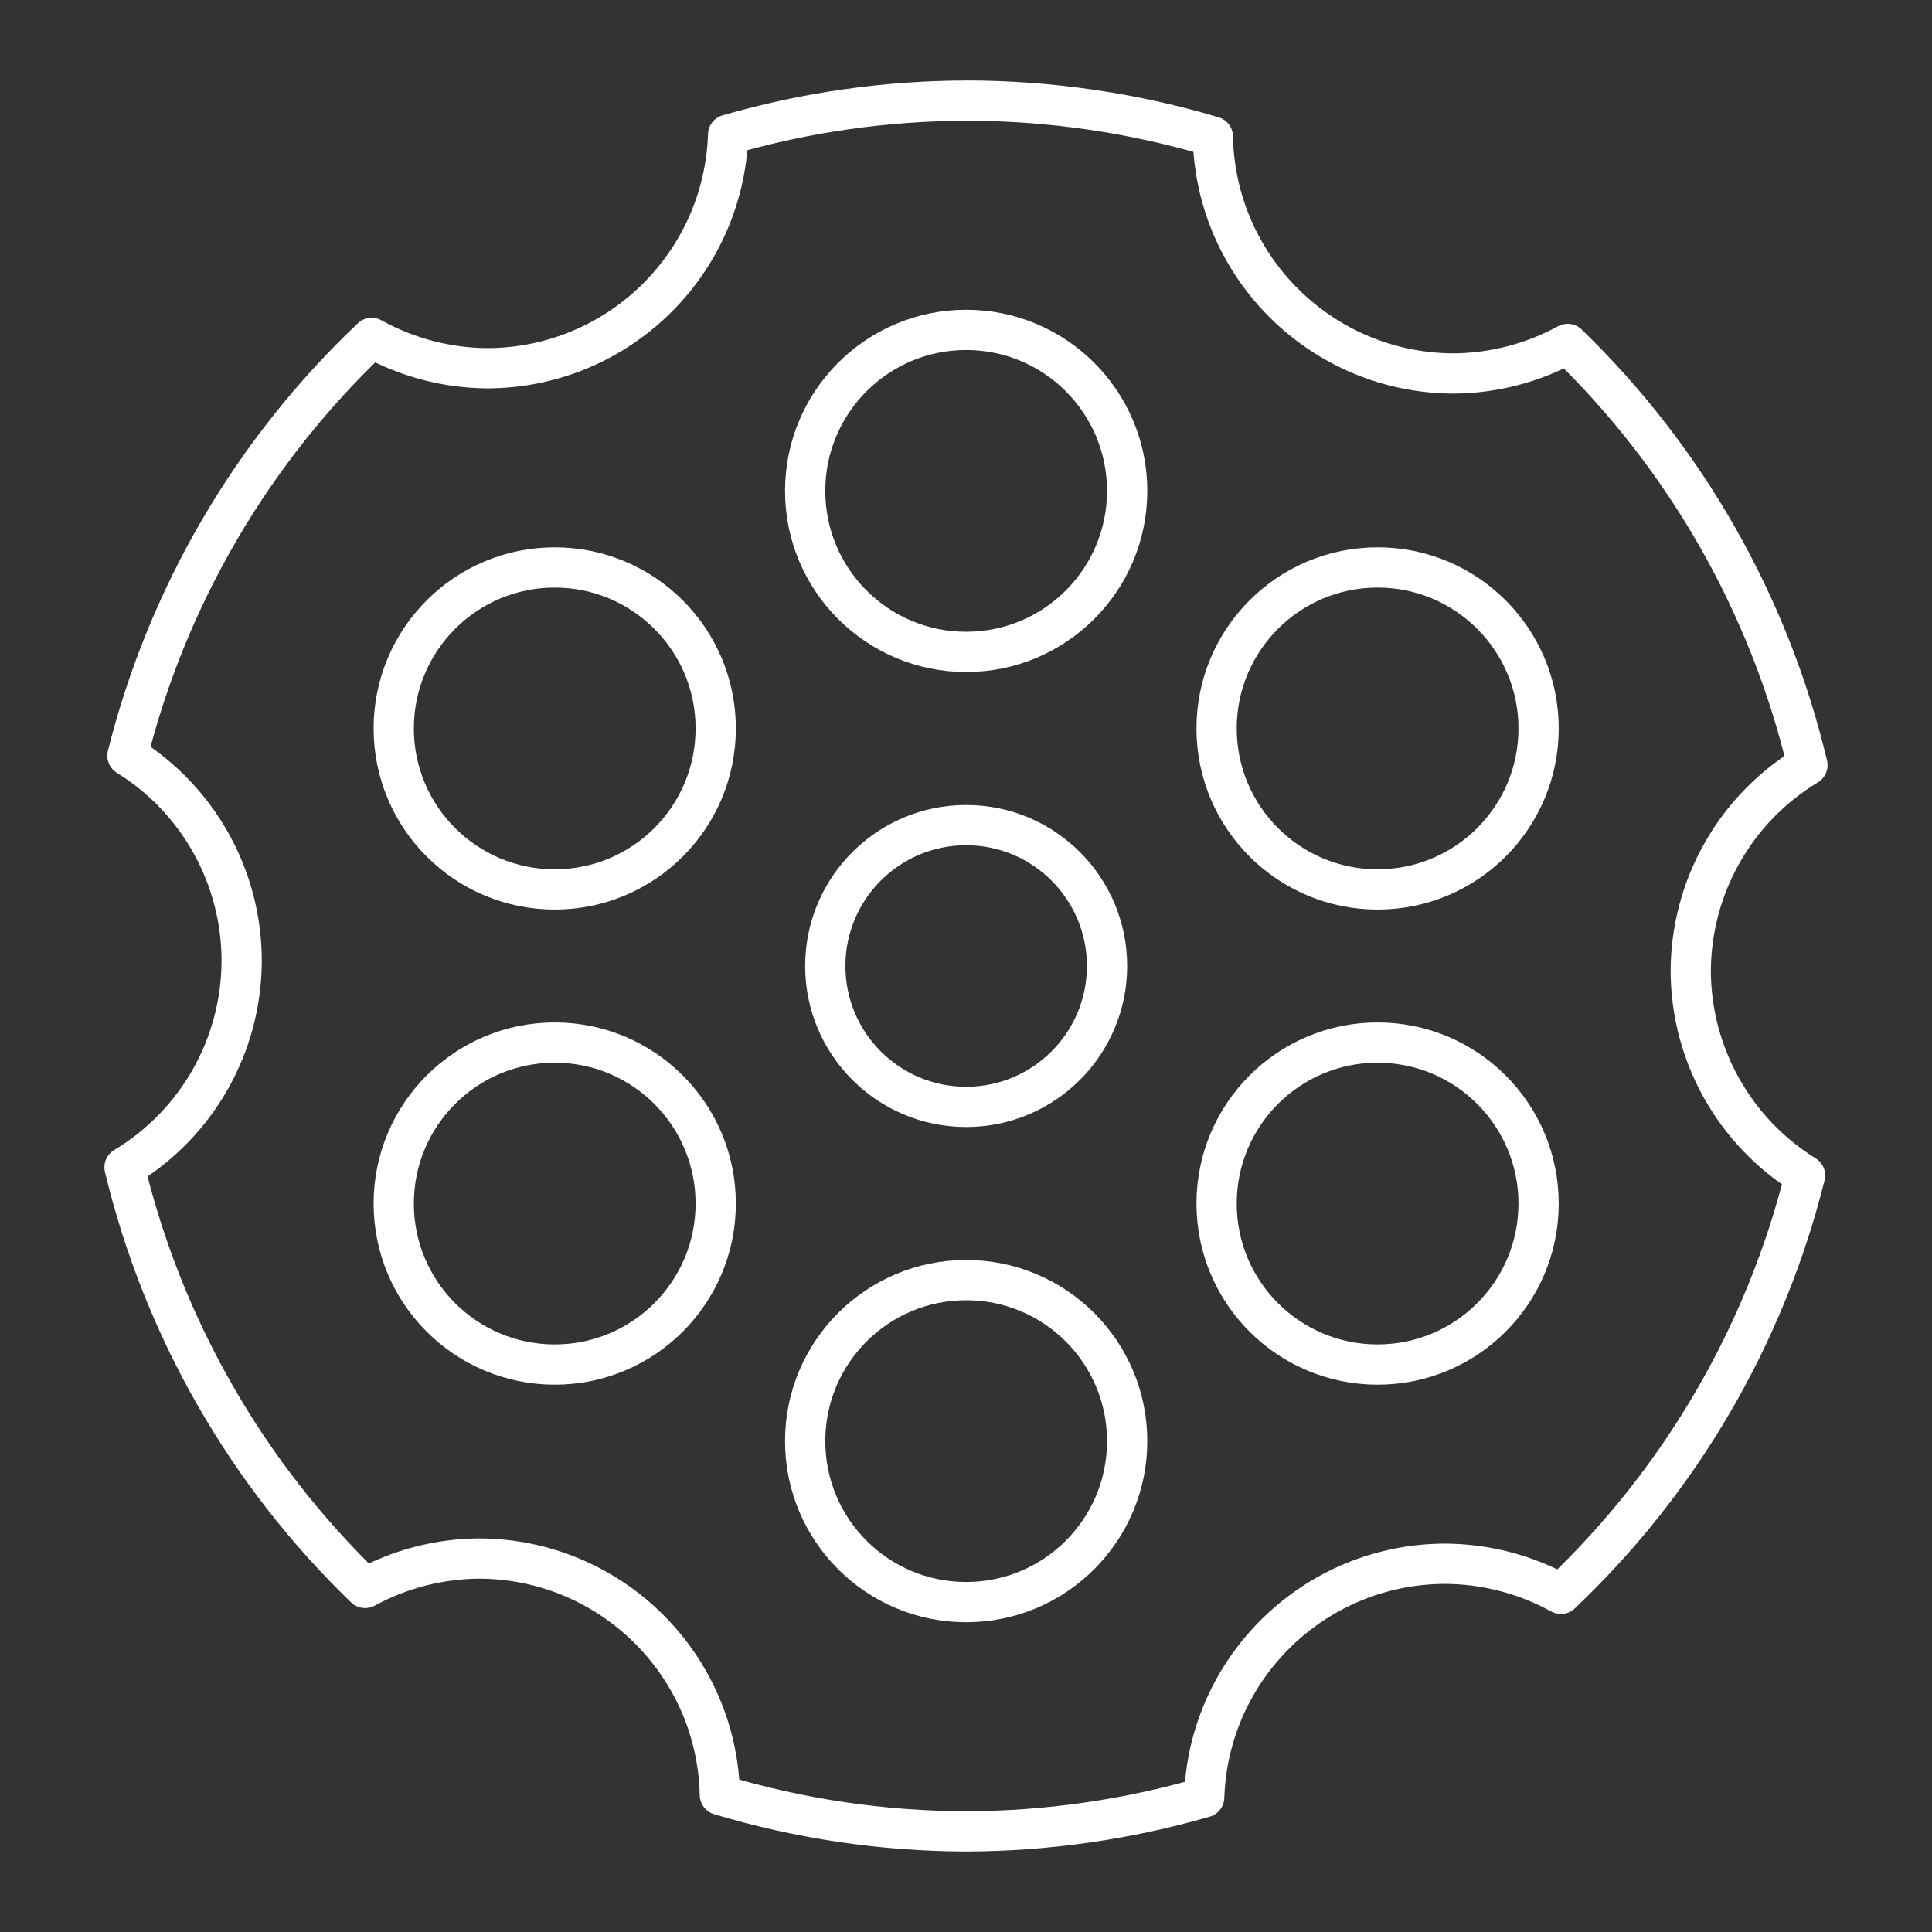 <?xml version="1.0" encoding="UTF-8"?><svg id="a" xmlns="http://www.w3.org/2000/svg" viewBox="0 0 48 48"><rect x="0" y="0" width="48" height="48" fill="#333333" stroke="none"/><defs><style>.b{fill:none;stroke:#fff;stroke-linecap:round;stroke-linejoin:round;}</style></defs><path class="b" d="M24.004,2.5c-2.001.005-3.992.29-5.914.846-.106,3.227-2.746,5.791-5.975,5.803-1.008-.005-1.999-.265-2.881-.754-2.969,2.812-5.074,6.413-6.068,10.379,1.765,1.094,2.838,3.023,2.838,5.1-.006,2.101-1.109,4.045-2.91,5.127.956,3.982,3.03,7.608,5.977,10.451.866-.471,1.835-.722,2.82-.731,3.263.003,5.925,2.611,5.994,5.873,1.985.596,4.046.901,6.119.906,2.001-.005,3.992-.29,5.914-.846.106-3.227,2.746-5.791,5.975-5.803,1.01.002,2.003.26,2.887.748,2.971-2.817,5.075-6.424,6.066-10.396-1.757-1.089-2.83-3.005-2.84-5.072.006-2.096,1.105-4.038,2.9-5.121-.949-3.985-3.016-7.616-5.959-10.465-.868.474-1.841.727-2.83.734-3.264-.008-5.923-2.623-5.984-5.887-1.989-.592-4.054-.892-6.129-.893l0-0Z"/><circle class="b" cx="24.004" cy="24" r="3.5"/><circle class="b" cx="24.004" cy="12.196" r="4"/><circle class="b" cx="34.226" cy="18.098" r="4"/><circle class="b" cx="34.226" cy="29.902" r="4"/><circle class="b" cx="24.004" cy="35.804" r="4"/><circle class="b" cx="13.782" cy="29.902" r="4"/><circle class="b" cx="13.782" cy="18.098" r="4"/></svg>